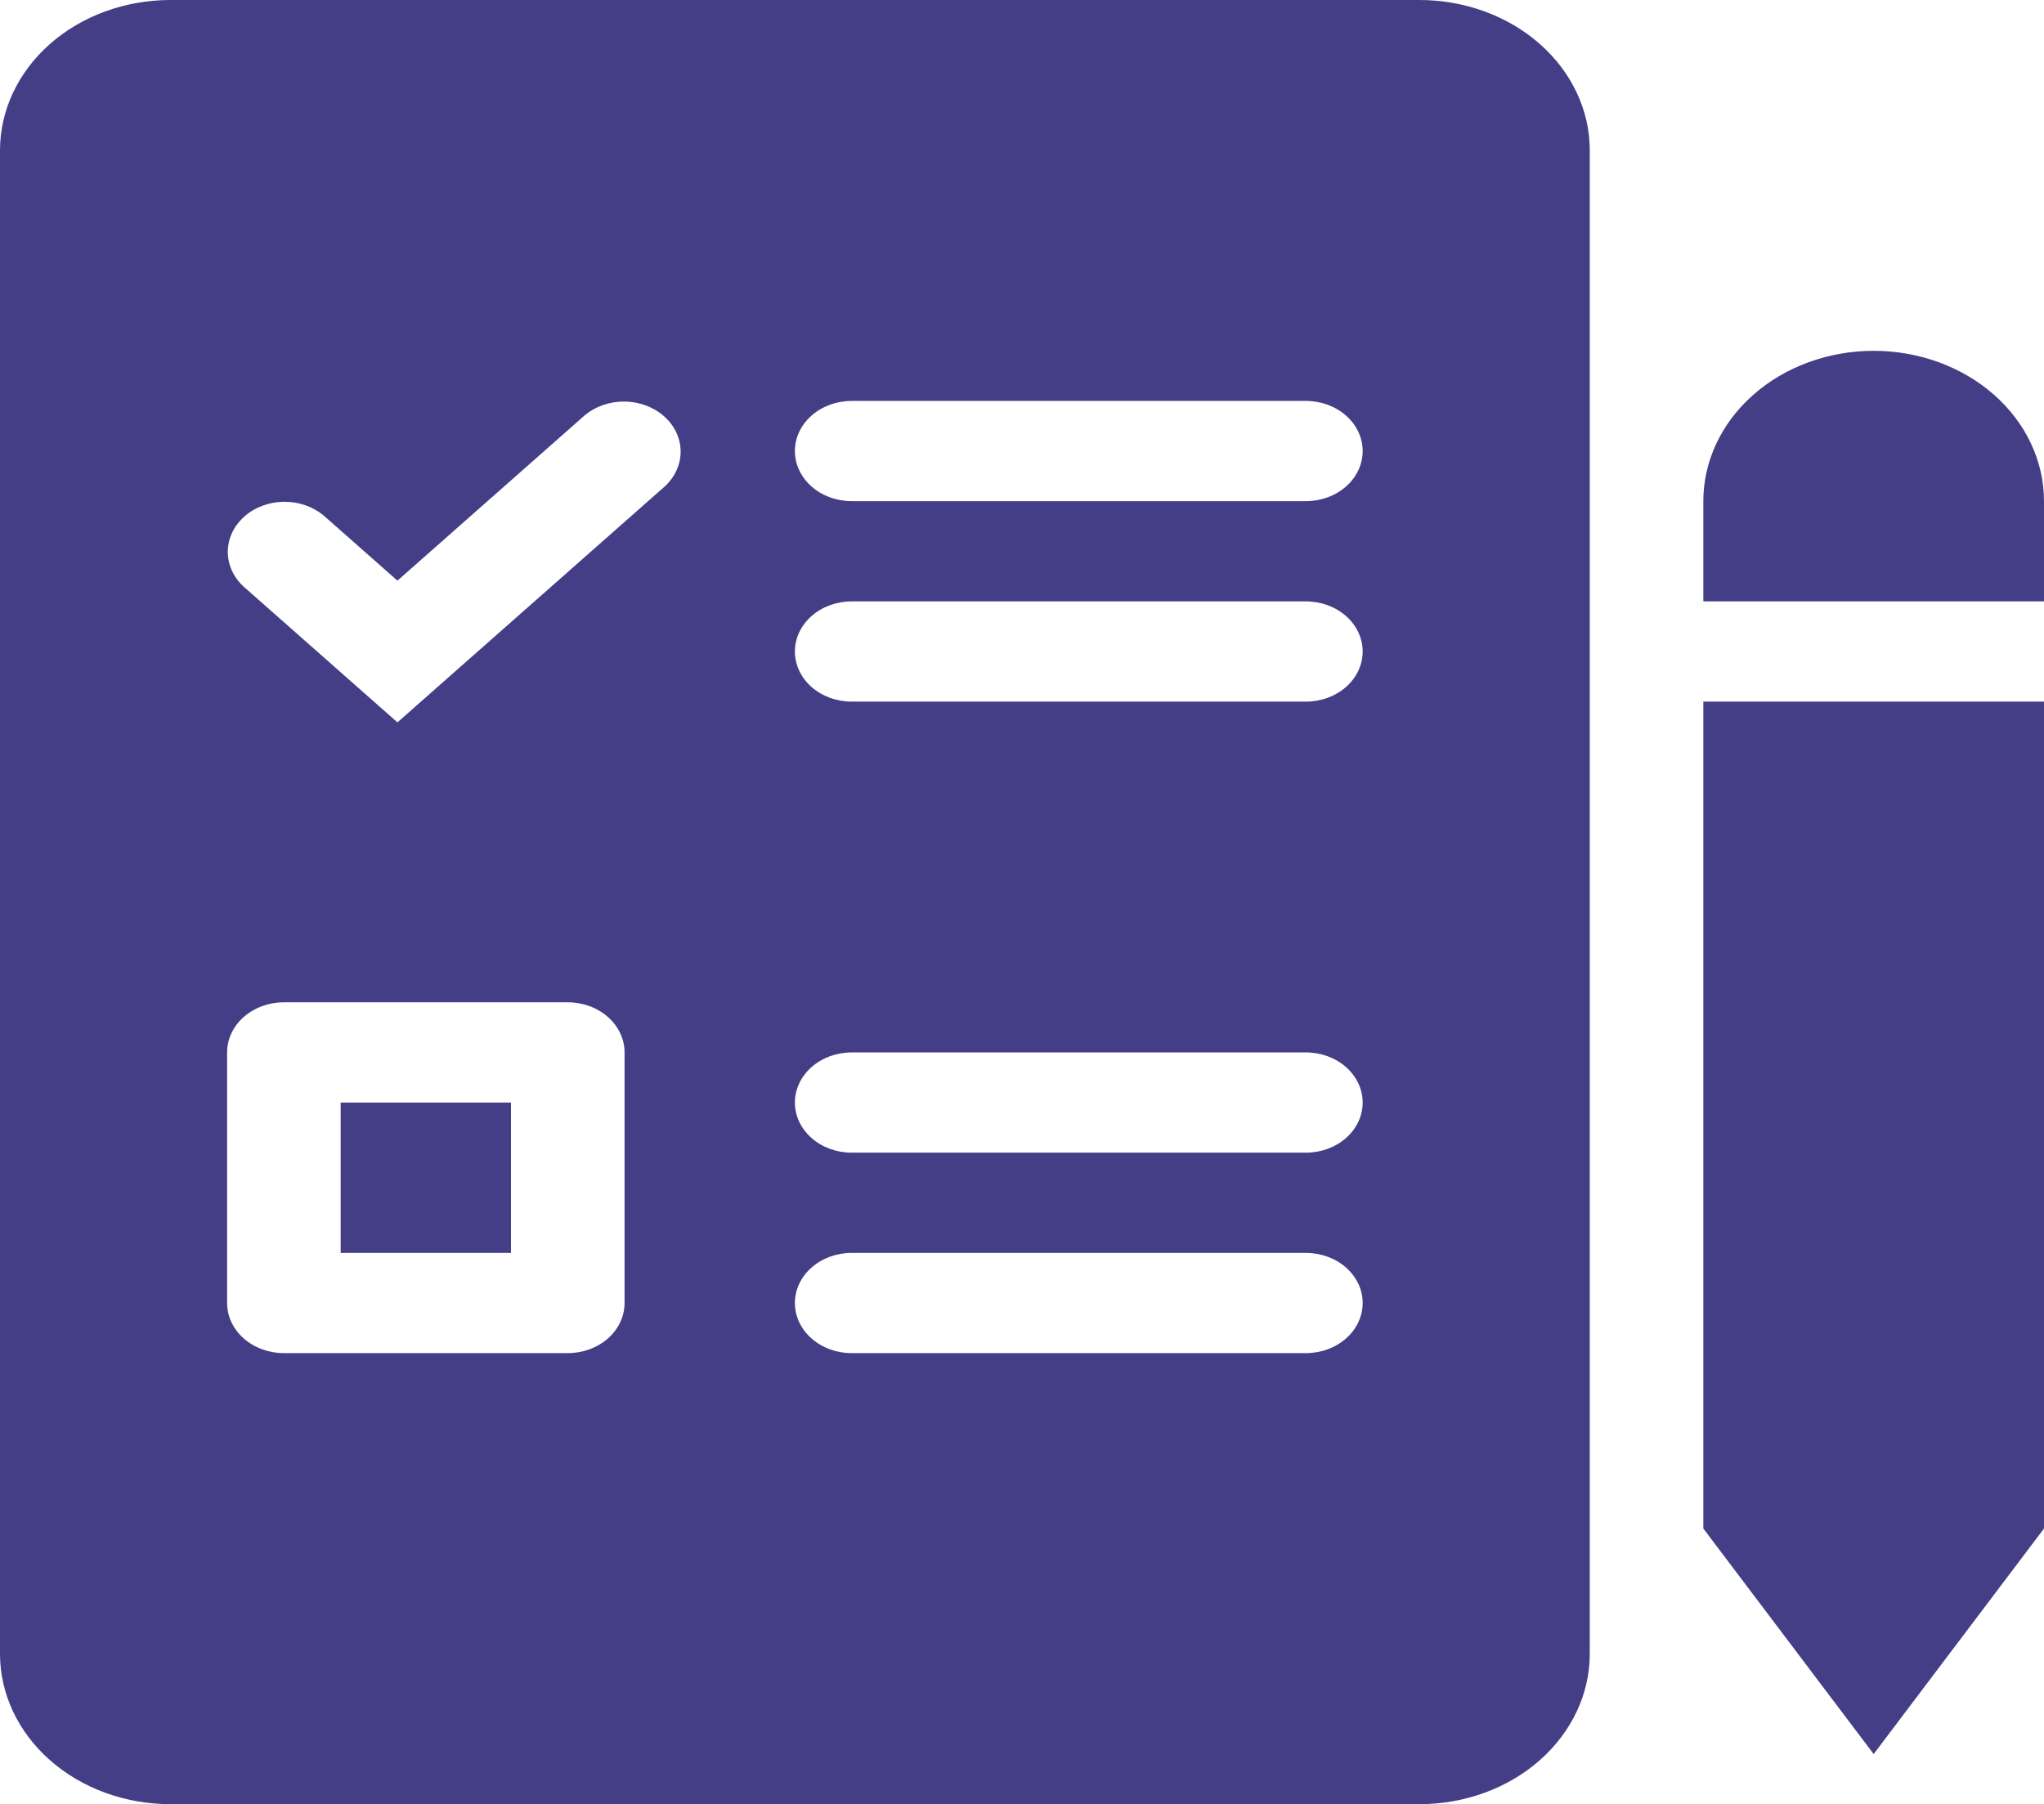 <svg width="111" height="98" viewBox="0 0 111 98" fill="none" xmlns="http://www.w3.org/2000/svg">
<g clip-path="url(#clip0_31_187)">
<path fill-rule="evenodd" clip-rule="evenodd" d="M101.75 19.056C99.297 19.056 96.944 19.916 95.209 21.448C93.475 22.979 92.5 25.056 92.5 27.222V32.667H111V27.222C111 25.056 110.025 22.979 108.291 21.448C106.556 19.916 104.203 19.056 101.75 19.056ZM111 38.111H92.5V83.028L101.75 95.278L111 83.028V38.111ZM0 8.167V89.833C0 91.999 0.975 94.076 2.709 95.608C4.444 97.14 6.797 98 9.25 98H77.083C79.537 98 81.889 97.14 83.624 95.608C85.359 94.076 86.333 91.999 86.333 89.833V8.167C86.333 6.001 85.359 3.924 83.624 2.392C81.889 0.86 79.537 0 77.083 0H9.25C6.797 0 4.444 0.86 2.709 2.392C0.975 3.924 0 6.001 0 8.167ZM43.167 24.5C43.167 23.778 43.492 23.086 44.07 22.575C44.648 22.065 45.432 21.778 46.25 21.778H70.917C71.734 21.778 72.519 22.065 73.097 22.575C73.675 23.086 74 23.778 74 24.5C74 25.222 73.675 25.914 73.097 26.425C72.519 26.935 71.734 27.222 70.917 27.222H46.25C45.432 27.222 44.648 26.935 44.07 26.425C43.492 25.914 43.167 25.222 43.167 24.5ZM46.25 32.667C45.432 32.667 44.648 32.953 44.07 33.464C43.492 33.974 43.167 34.667 43.167 35.389C43.167 36.111 43.492 36.803 44.07 37.314C44.648 37.824 45.432 38.111 46.25 38.111H70.917C71.734 38.111 72.519 37.824 73.097 37.314C73.675 36.803 74 36.111 74 35.389C74 34.667 73.675 33.974 73.097 33.464C72.519 32.953 71.734 32.667 70.917 32.667H46.25ZM43.167 59.889C43.167 59.167 43.492 58.474 44.07 57.964C44.648 57.453 45.432 57.167 46.25 57.167H70.917C71.734 57.167 72.519 57.453 73.097 57.964C73.675 58.474 74 59.167 74 59.889C74 60.611 73.675 61.303 73.097 61.814C72.519 62.324 71.734 62.611 70.917 62.611H46.25C45.432 62.611 44.648 62.324 44.07 61.814C43.492 61.303 43.167 60.611 43.167 59.889ZM46.25 68.056C45.432 68.056 44.648 68.342 44.07 68.853C43.492 69.363 43.167 70.056 43.167 70.778C43.167 71.5 43.492 72.192 44.07 72.703C44.648 73.213 45.432 73.5 46.25 73.5H70.917C71.734 73.5 72.519 73.213 73.097 72.703C73.675 72.192 74 71.5 74 70.778C74 70.056 73.675 69.363 73.097 68.853C72.519 68.342 71.734 68.056 70.917 68.056H46.25ZM18.5 59.889V68.056H27.75V59.889H18.5ZM15.417 54.444H30.833C31.651 54.444 32.435 54.731 33.014 55.242C33.592 55.752 33.917 56.445 33.917 57.167V70.778C33.917 71.5 33.592 72.192 33.014 72.703C32.435 73.213 31.651 73.5 30.833 73.5H15.417C14.599 73.5 13.815 73.213 13.236 72.703C12.658 72.192 12.333 71.5 12.333 70.778V57.167C12.333 56.445 12.658 55.752 13.236 55.242C13.815 54.731 14.599 54.444 15.417 54.444ZM36.097 26.425C36.658 25.911 36.969 25.224 36.962 24.51C36.955 23.796 36.631 23.113 36.059 22.609C35.487 22.104 34.714 21.817 33.906 21.811C33.097 21.805 32.318 22.079 31.737 22.575L21.583 31.54L17.597 28.02C17.015 27.524 16.236 27.25 15.428 27.256C14.619 27.262 13.846 27.548 13.274 28.053C12.703 28.558 12.378 29.241 12.371 29.954C12.364 30.668 12.675 31.356 13.237 31.869L21.583 39.238L36.097 26.425Z" fill="#443E87"/>
</g>
<defs>
<clipPath id="clip0_31_187">
<rect width="111" height="98" fill="white"/>
</clipPath>
</defs>
</svg>
